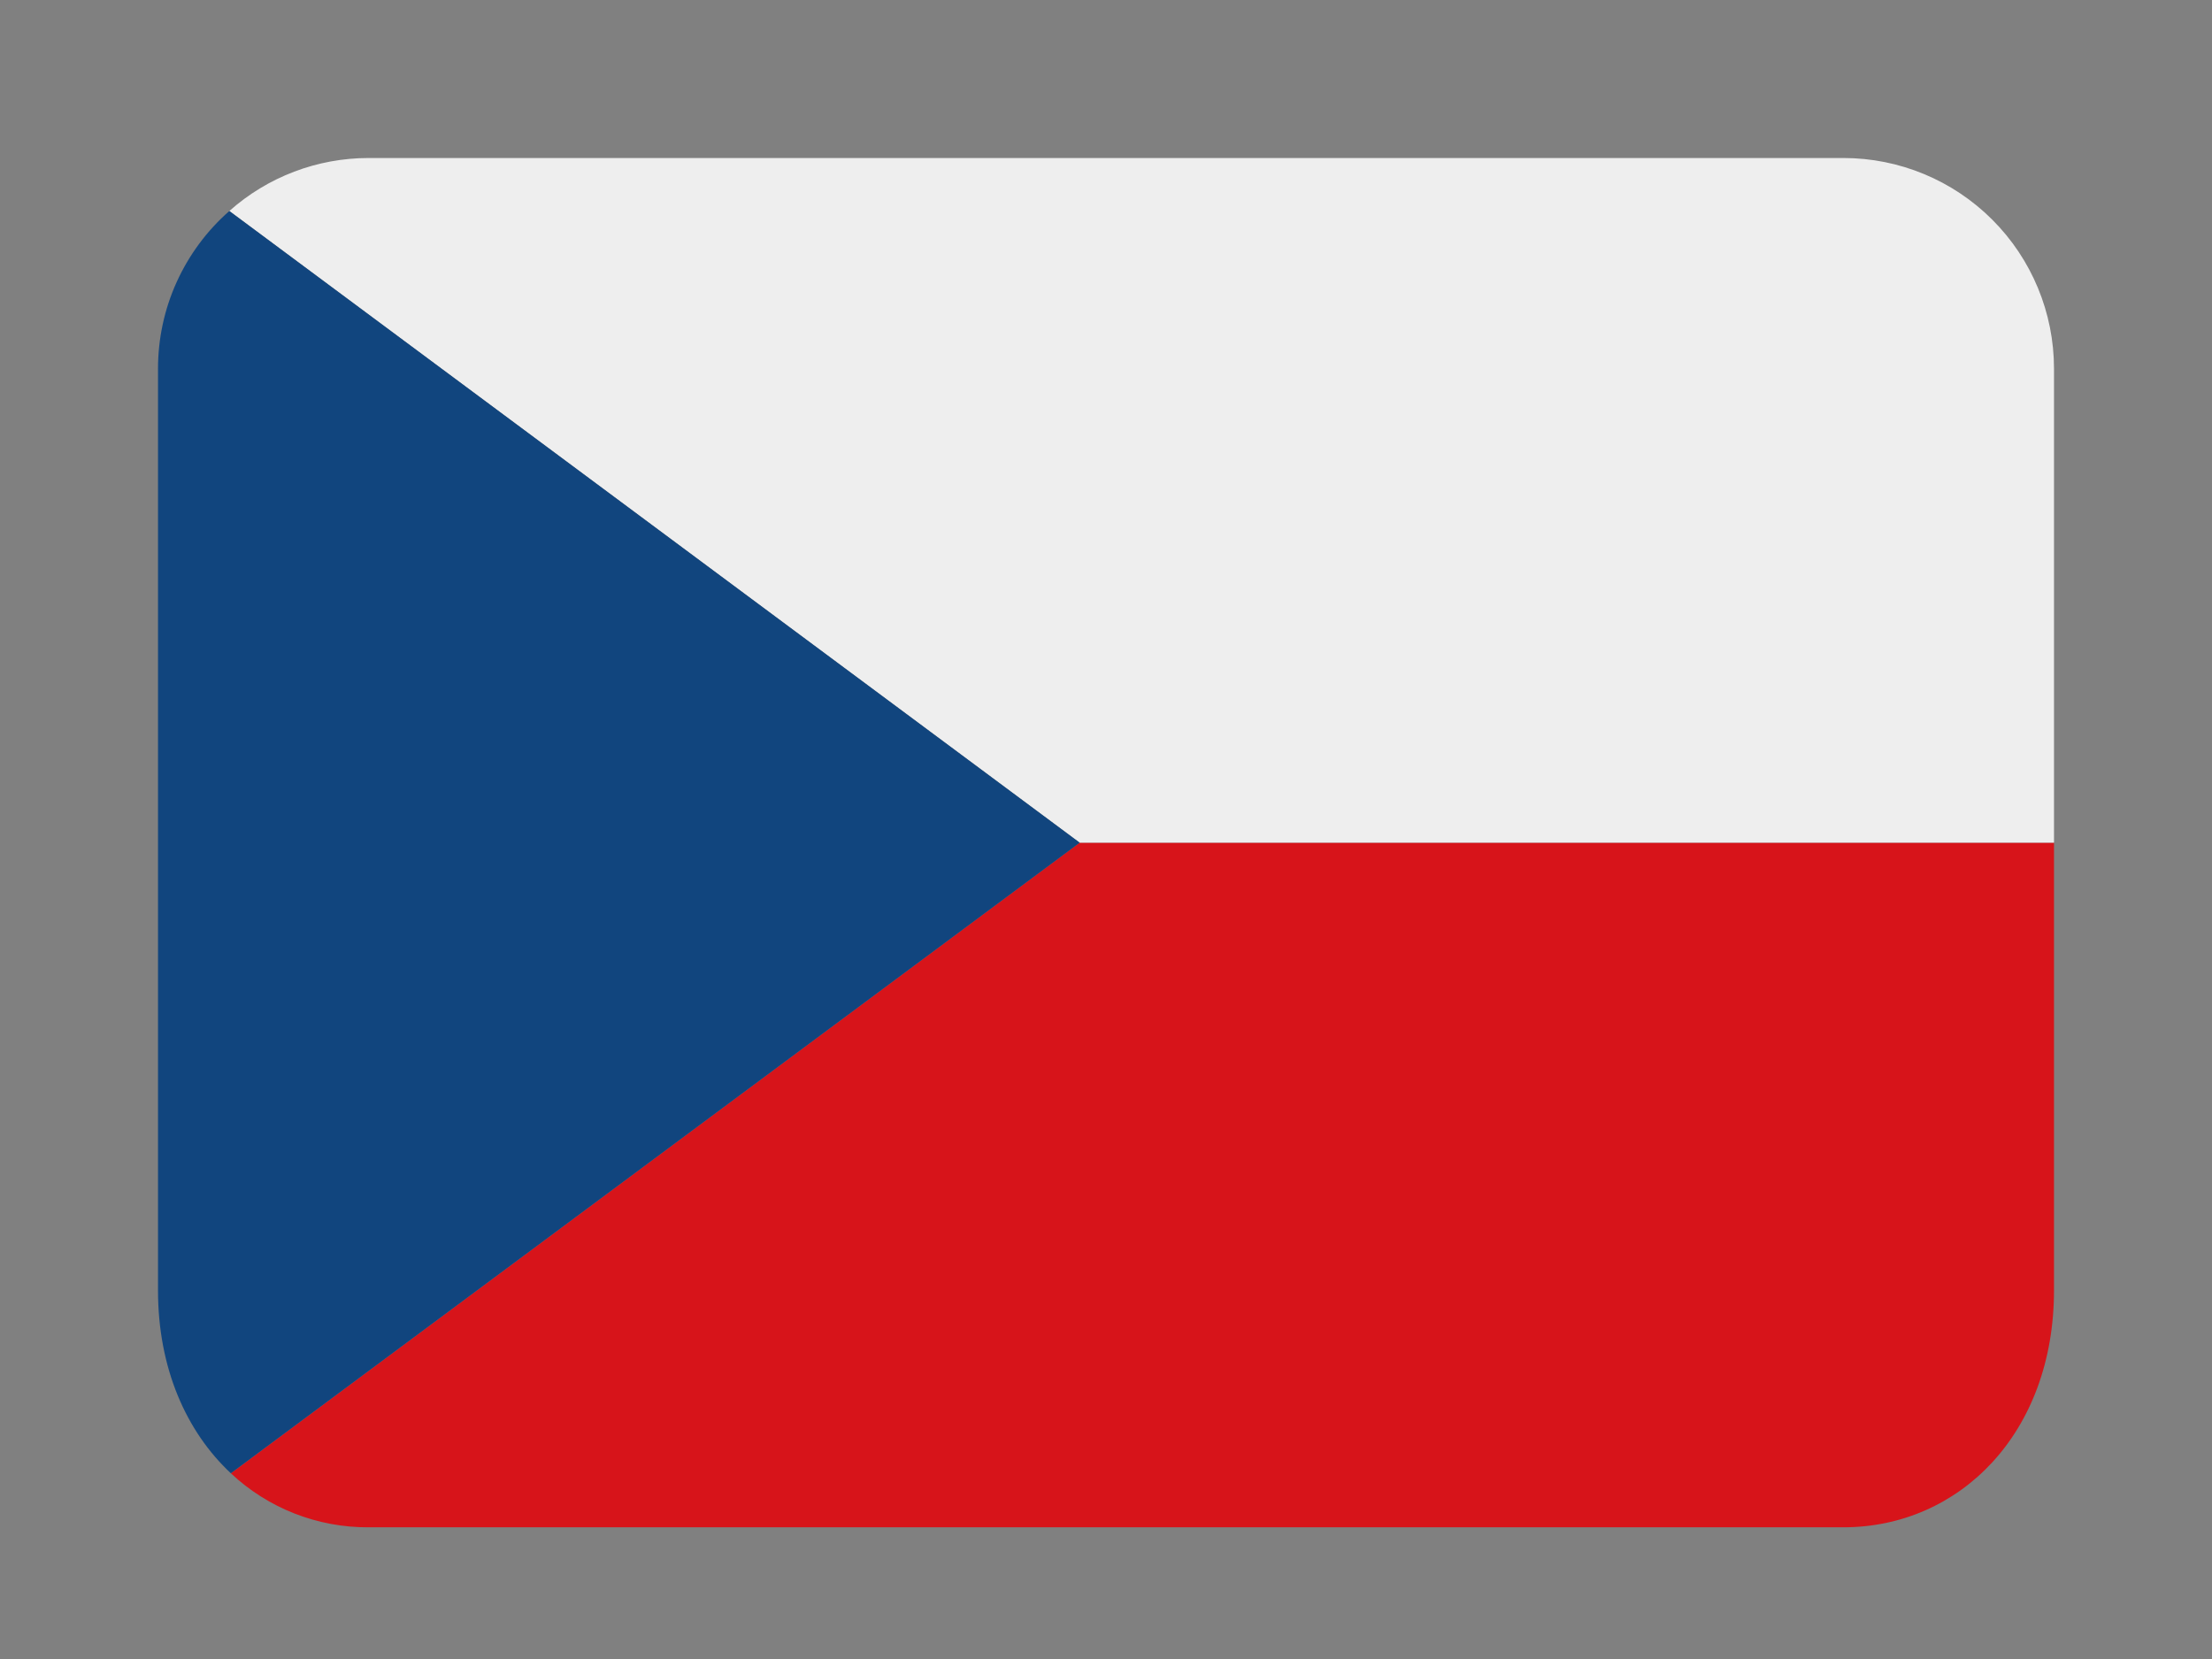 <svg width="28" height="21" viewBox="0 0 28 21" fill="none" xmlns="http://www.w3.org/2000/svg">
<rect x="0" y="0" width="28" height="21" fill="#808080" stroke="none"/>
<path d="M2.922 18.649C3.394 19.092 4.019 19.337 4.667 19.333H23.333C24.806 19.333 26 18.139 26 16.333V10.667H13.666L2.922 18.649Z" fill="#D7141A"/>
<path d="M23.334 2H4.667C4.017 2 3.389 2.238 2.903 2.671L13.667 10.667H26V4.667C26 3.959 25.719 3.281 25.219 2.781C24.719 2.281 24.041 2 23.334 2Z" fill="#EEEEEE"/>
<path d="M2.922 18.649L13.667 10.667L2.903 2.671C2.619 2.92 2.392 3.227 2.236 3.571C2.08 3.915 2 4.289 2 4.667V16.333C2 17.32 2.358 18.122 2.922 18.649Z" fill="#11457E"/>
</svg>
